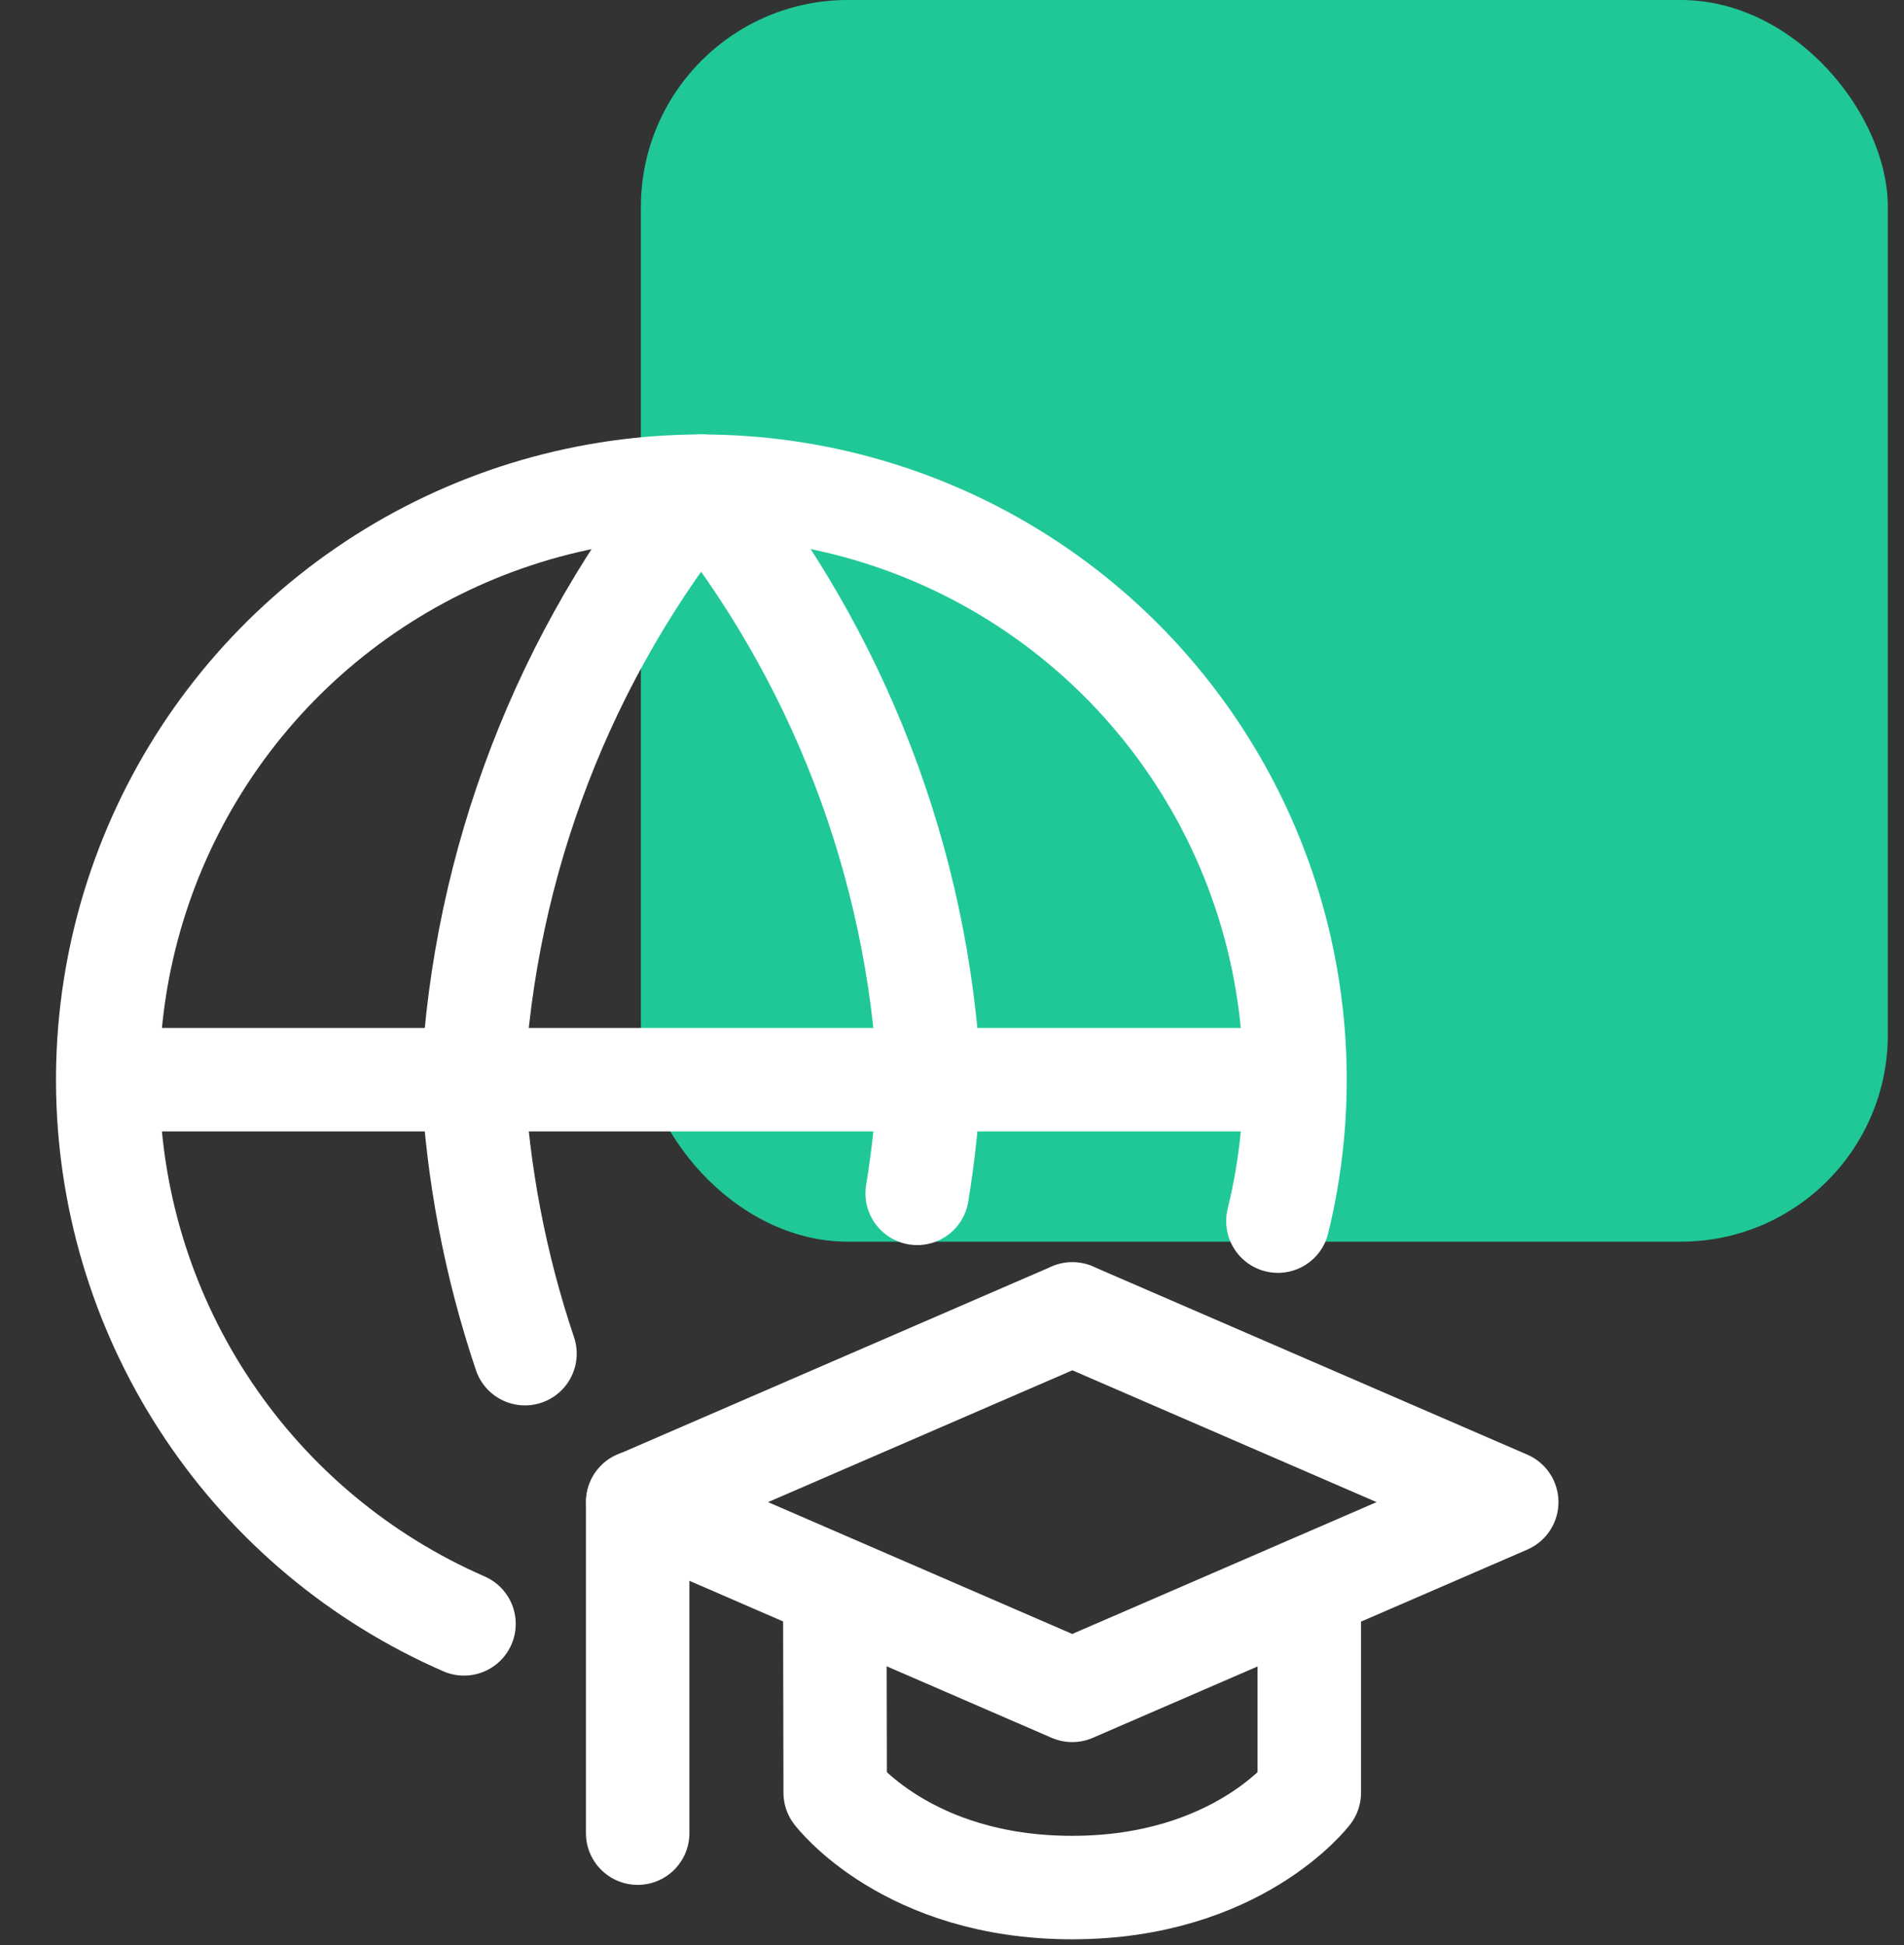 <svg width="46" height="47" viewBox="0 0 46 47" fill="none" xmlns="http://www.w3.org/2000/svg">
<rect x="0" y="0" width="46" height="47" fill="#333333" stroke="none"/>
<rect x="15.484" width="30.125" height="30" rx="5" fill="#20C897"/>
<path d="M30.874 29.504C31.525 26.85 31.404 24.066 30.525 21.478C29.647 18.891 28.047 16.609 25.916 14.899C23.784 13.19 21.209 12.126 18.492 11.831C15.776 11.536 13.032 12.023 10.583 13.235C8.134 14.447 6.082 16.333 4.669 18.672C3.256 21.01 2.541 23.704 2.607 26.435C2.672 29.167 3.517 31.823 5.042 34.09C6.566 36.358 8.706 38.143 11.21 39.235M2.602 26.086H31.283" stroke="white" stroke-width="2.5" stroke-linecap="round" stroke-linejoin="round"/>
<path d="M12.683 32.706C11.963 30.567 11.539 28.341 11.422 26.087C11.693 20.842 13.625 15.82 16.939 11.745C20.252 15.82 22.183 20.843 22.453 26.087C22.406 27.007 22.308 27.924 22.159 28.833M25.905 31.745L36.402 36.293L25.905 40.841L15.412 36.293L25.91 31.745H25.905Z" stroke="white" stroke-width="2.5" stroke-linecap="round" stroke-linejoin="round"/>
<path d="M20.168 38.365L20.178 43.314C20.178 43.314 21.91 45.606 25.901 45.606C29.892 45.606 31.632 43.314 31.632 43.314V38.365M15.406 44.291V36.291" stroke="white" stroke-width="2.5" stroke-linecap="round" stroke-linejoin="round"/>
</svg>
